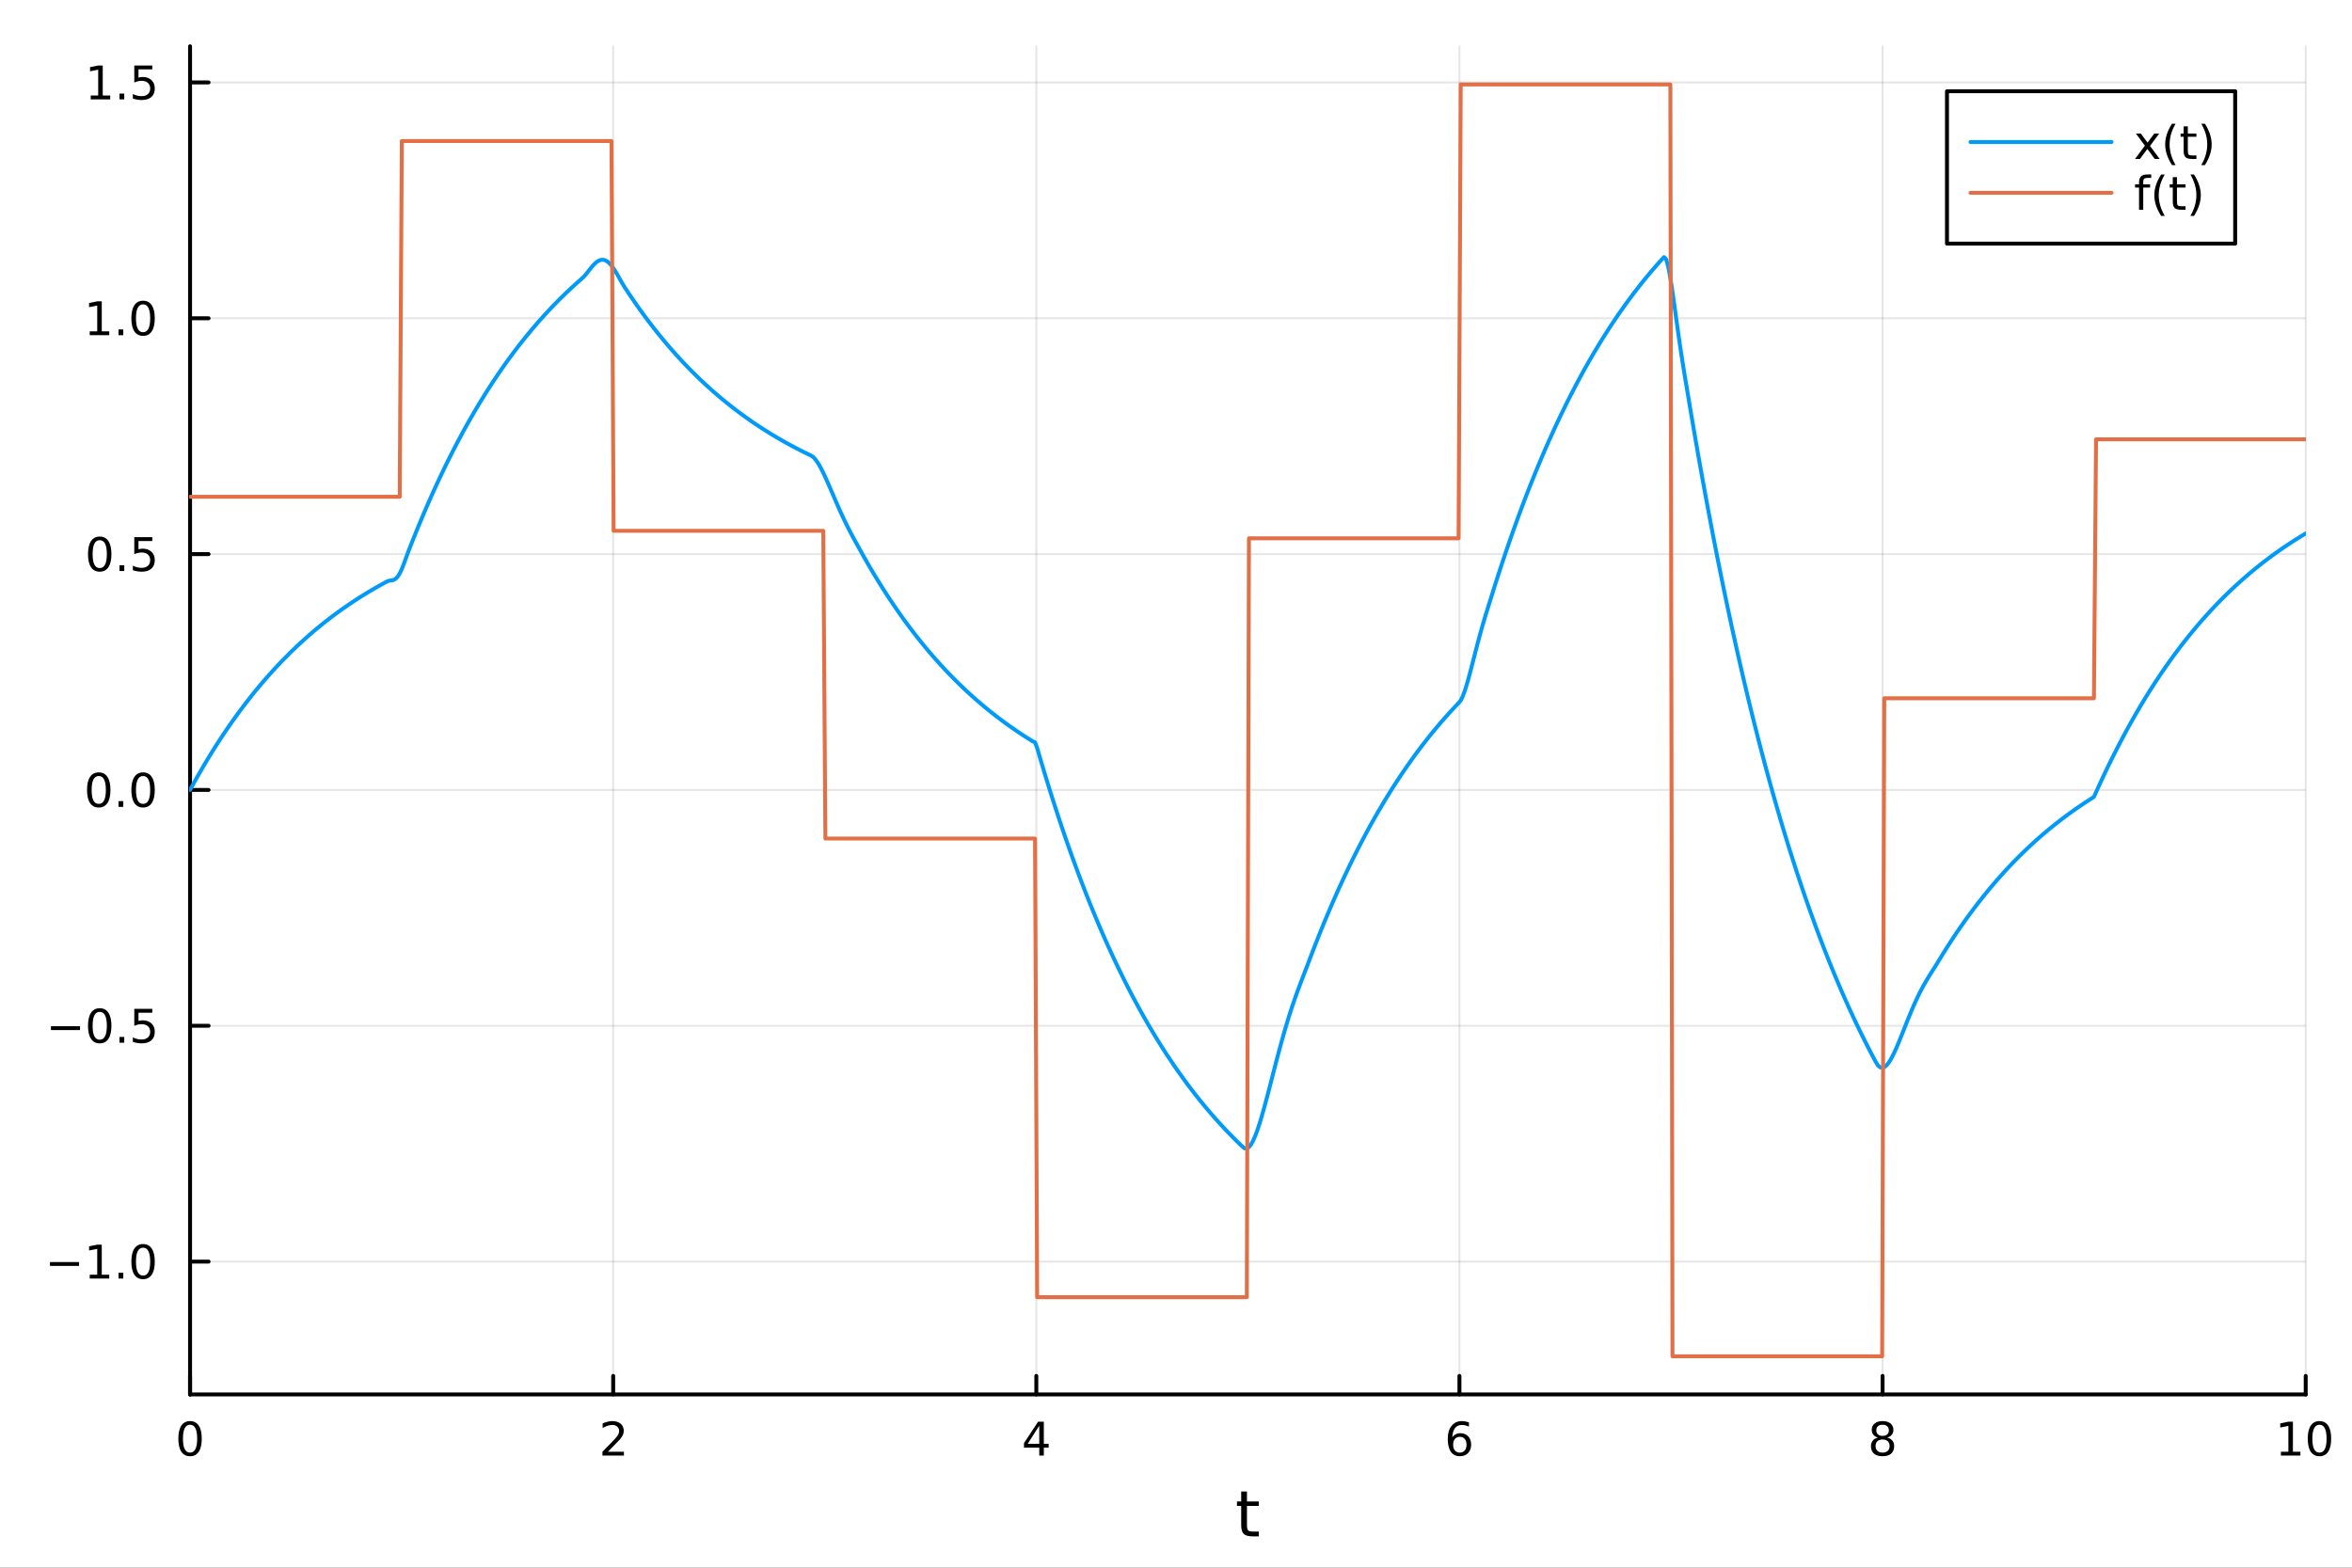 <?xml version="1.0" encoding="utf-8"?>
<svg xmlns="http://www.w3.org/2000/svg" xmlns:xlink="http://www.w3.org/1999/xlink" width="600" height="400" viewBox="0 0 2400 1600">
<rect x="0" y="0" width="2400" height="1600" fill="#333333" stroke="none"/>
<defs>
  <clipPath id="clip730">
    <rect x="0" y="0" width="2400" height="1600"/>
  </clipPath>
</defs>
<path clip-path="url(#clip730)" d="M0 1600 L2400 1600 L2400 0 L0 0  Z" fill="#ffffff" fill-rule="evenodd" fill-opacity="1"/>
<defs>
  <clipPath id="clip731">
    <rect x="480" y="0" width="1681" height="1600"/>
  </clipPath>
</defs>
<path clip-path="url(#clip730)" d="M193.936 1423.18 L2352.76 1423.18 L2352.76 47.244 L193.936 47.244  Z" fill="#ffffff" fill-rule="evenodd" fill-opacity="1"/>
<defs>
  <clipPath id="clip732">
    <rect x="193" y="47" width="2160" height="1377"/>
  </clipPath>
</defs>
<polyline clip-path="url(#clip732)" style="stroke:#000000; stroke-linecap:round; stroke-linejoin:round; stroke-width:2; stroke-opacity:0.1; fill:none" points="193.936,1423.18 193.936,47.244 "/>
<polyline clip-path="url(#clip732)" style="stroke:#000000; stroke-linecap:round; stroke-linejoin:round; stroke-width:2; stroke-opacity:0.1; fill:none" points="625.7,1423.18 625.7,47.244 "/>
<polyline clip-path="url(#clip732)" style="stroke:#000000; stroke-linecap:round; stroke-linejoin:round; stroke-width:2; stroke-opacity:0.1; fill:none" points="1057.46,1423.18 1057.46,47.244 "/>
<polyline clip-path="url(#clip732)" style="stroke:#000000; stroke-linecap:round; stroke-linejoin:round; stroke-width:2; stroke-opacity:0.1; fill:none" points="1489.23,1423.18 1489.23,47.244 "/>
<polyline clip-path="url(#clip732)" style="stroke:#000000; stroke-linecap:round; stroke-linejoin:round; stroke-width:2; stroke-opacity:0.1; fill:none" points="1920.99,1423.18 1920.99,47.244 "/>
<polyline clip-path="url(#clip732)" style="stroke:#000000; stroke-linecap:round; stroke-linejoin:round; stroke-width:2; stroke-opacity:0.1; fill:none" points="2352.76,1423.18 2352.76,47.244 "/>
<polyline clip-path="url(#clip730)" style="stroke:#000000; stroke-linecap:round; stroke-linejoin:round; stroke-width:4; stroke-opacity:1; fill:none" points="193.936,1423.18 2352.76,1423.18 "/>
<polyline clip-path="url(#clip730)" style="stroke:#000000; stroke-linecap:round; stroke-linejoin:round; stroke-width:4; stroke-opacity:1; fill:none" points="193.936,1423.18 193.936,1404.28 "/>
<polyline clip-path="url(#clip730)" style="stroke:#000000; stroke-linecap:round; stroke-linejoin:round; stroke-width:4; stroke-opacity:1; fill:none" points="625.7,1423.18 625.7,1404.28 "/>
<polyline clip-path="url(#clip730)" style="stroke:#000000; stroke-linecap:round; stroke-linejoin:round; stroke-width:4; stroke-opacity:1; fill:none" points="1057.46,1423.18 1057.46,1404.28 "/>
<polyline clip-path="url(#clip730)" style="stroke:#000000; stroke-linecap:round; stroke-linejoin:round; stroke-width:4; stroke-opacity:1; fill:none" points="1489.23,1423.18 1489.23,1404.28 "/>
<polyline clip-path="url(#clip730)" style="stroke:#000000; stroke-linecap:round; stroke-linejoin:round; stroke-width:4; stroke-opacity:1; fill:none" points="1920.99,1423.18 1920.99,1404.28 "/>
<polyline clip-path="url(#clip730)" style="stroke:#000000; stroke-linecap:round; stroke-linejoin:round; stroke-width:4; stroke-opacity:1; fill:none" points="2352.76,1423.18 2352.76,1404.28 "/>
<path clip-path="url(#clip730)" d="M193.936 1454.1 Q190.325 1454.1 188.496 1457.66 Q186.691 1461.2 186.691 1468.33 Q186.691 1475.44 188.496 1479.01 Q190.325 1482.55 193.936 1482.55 Q197.57 1482.55 199.376 1479.01 Q201.204 1475.44 201.204 1468.33 Q201.204 1461.2 199.376 1457.66 Q197.57 1454.1 193.936 1454.1 M193.936 1450.39 Q199.746 1450.39 202.802 1455 Q205.88 1459.58 205.88 1468.33 Q205.88 1477.06 202.802 1481.67 Q199.746 1486.25 193.936 1486.25 Q188.126 1486.25 185.047 1481.67 Q181.992 1477.06 181.992 1468.33 Q181.992 1459.58 185.047 1455 Q188.126 1450.39 193.936 1450.39 Z" fill="#000000" fill-rule="nonzero" fill-opacity="1" /><path clip-path="url(#clip730)" d="M620.353 1481.64 L636.672 1481.64 L636.672 1485.58 L614.728 1485.58 L614.728 1481.64 Q617.39 1478.89 621.973 1474.26 Q626.58 1469.61 627.76 1468.27 Q630.006 1465.74 630.885 1464.01 Q631.788 1462.25 631.788 1460.56 Q631.788 1457.8 629.843 1456.07 Q627.922 1454.33 624.82 1454.33 Q622.621 1454.33 620.168 1455.09 Q617.737 1455.86 614.959 1457.41 L614.959 1452.69 Q617.783 1451.55 620.237 1450.97 Q622.691 1450.39 624.728 1450.39 Q630.098 1450.39 633.293 1453.08 Q636.487 1455.77 636.487 1460.26 Q636.487 1462.39 635.677 1464.31 Q634.89 1466.2 632.783 1468.8 Q632.205 1469.47 629.103 1472.69 Q626.001 1475.88 620.353 1481.64 Z" fill="#000000" fill-rule="nonzero" fill-opacity="1" /><path clip-path="url(#clip730)" d="M1060.47 1455.09 L1048.67 1473.54 L1060.47 1473.54 L1060.47 1455.09 M1059.25 1451.02 L1065.13 1451.02 L1065.13 1473.54 L1070.06 1473.54 L1070.06 1477.43 L1065.13 1477.43 L1065.13 1485.58 L1060.47 1485.58 L1060.47 1477.43 L1044.87 1477.43 L1044.87 1472.92 L1059.25 1451.02 Z" fill="#000000" fill-rule="nonzero" fill-opacity="1" /><path clip-path="url(#clip730)" d="M1489.63 1466.44 Q1486.48 1466.44 1484.63 1468.59 Q1482.8 1470.74 1482.8 1474.49 Q1482.8 1478.22 1484.63 1480.39 Q1486.48 1482.55 1489.63 1482.55 Q1492.78 1482.55 1494.61 1480.39 Q1496.46 1478.22 1496.46 1474.49 Q1496.46 1470.74 1494.61 1468.59 Q1492.78 1466.44 1489.63 1466.44 M1498.92 1451.78 L1498.92 1456.04 Q1497.16 1455.21 1495.35 1454.77 Q1493.57 1454.33 1491.81 1454.33 Q1487.18 1454.33 1484.73 1457.45 Q1482.3 1460.58 1481.95 1466.9 Q1483.31 1464.89 1485.37 1463.82 Q1487.43 1462.73 1489.91 1462.73 Q1495.12 1462.73 1498.13 1465.9 Q1501.16 1469.05 1501.16 1474.49 Q1501.16 1479.82 1498.01 1483.03 Q1494.86 1486.25 1489.63 1486.25 Q1483.64 1486.25 1480.47 1481.67 Q1477.3 1477.06 1477.3 1468.33 Q1477.3 1460.14 1481.18 1455.28 Q1485.07 1450.39 1491.62 1450.39 Q1493.38 1450.39 1495.17 1450.74 Q1496.97 1451.09 1498.92 1451.78 Z" fill="#000000" fill-rule="nonzero" fill-opacity="1" /><path clip-path="url(#clip730)" d="M1920.99 1469.17 Q1917.66 1469.17 1915.74 1470.95 Q1913.84 1472.73 1913.84 1475.86 Q1913.84 1478.98 1915.74 1480.77 Q1917.66 1482.55 1920.99 1482.55 Q1924.33 1482.55 1926.25 1480.77 Q1928.17 1478.96 1928.17 1475.86 Q1928.17 1472.73 1926.25 1470.95 Q1924.35 1469.17 1920.99 1469.17 M1916.32 1467.18 Q1913.31 1466.44 1911.62 1464.38 Q1909.95 1462.32 1909.95 1459.35 Q1909.95 1455.21 1912.89 1452.8 Q1915.85 1450.39 1920.99 1450.39 Q1926.15 1450.39 1929.09 1452.8 Q1932.03 1455.21 1932.03 1459.35 Q1932.03 1462.32 1930.34 1464.38 Q1928.68 1466.44 1925.69 1467.18 Q1929.07 1467.96 1930.95 1470.26 Q1932.84 1472.55 1932.84 1475.86 Q1932.84 1480.88 1929.77 1483.57 Q1926.71 1486.25 1920.99 1486.25 Q1915.27 1486.25 1912.2 1483.57 Q1909.14 1480.88 1909.14 1475.86 Q1909.14 1472.55 1911.04 1470.26 Q1912.94 1467.96 1916.32 1467.18 M1914.6 1459.79 Q1914.6 1462.48 1916.27 1463.98 Q1917.96 1465.49 1920.99 1465.49 Q1924 1465.49 1925.69 1463.98 Q1927.4 1462.48 1927.4 1459.79 Q1927.4 1457.11 1925.69 1455.6 Q1924 1454.1 1920.99 1454.1 Q1917.96 1454.1 1916.27 1455.6 Q1914.6 1457.11 1914.6 1459.79 Z" fill="#000000" fill-rule="nonzero" fill-opacity="1" /><path clip-path="url(#clip730)" d="M2327.44 1481.64 L2335.08 1481.64 L2335.08 1455.28 L2326.77 1456.95 L2326.77 1452.69 L2335.04 1451.02 L2339.71 1451.02 L2339.71 1481.64 L2347.35 1481.64 L2347.35 1485.58 L2327.44 1485.58 L2327.44 1481.64 Z" fill="#000000" fill-rule="nonzero" fill-opacity="1" /><path clip-path="url(#clip730)" d="M2366.8 1454.1 Q2363.18 1454.1 2361.36 1457.66 Q2359.55 1461.2 2359.55 1468.33 Q2359.55 1475.44 2361.36 1479.01 Q2363.18 1482.55 2366.8 1482.55 Q2370.43 1482.55 2372.23 1479.01 Q2374.06 1475.44 2374.06 1468.33 Q2374.06 1461.2 2372.23 1457.66 Q2370.43 1454.1 2366.8 1454.1 M2366.8 1450.39 Q2372.61 1450.39 2375.66 1455 Q2378.74 1459.58 2378.74 1468.33 Q2378.74 1477.06 2375.66 1481.67 Q2372.61 1486.25 2366.8 1486.25 Q2360.99 1486.25 2357.91 1481.67 Q2354.85 1477.06 2354.85 1468.33 Q2354.85 1459.58 2357.91 1455 Q2360.99 1450.39 2366.8 1450.39 Z" fill="#000000" fill-rule="nonzero" fill-opacity="1" /><path clip-path="url(#clip730)" d="M1272.41 1522.27 L1272.41 1532.4 L1284.47 1532.4 L1284.47 1536.95 L1272.41 1536.95 L1272.41 1556.3 Q1272.41 1560.66 1273.58 1561.9 Q1274.79 1563.14 1278.45 1563.14 L1284.47 1563.14 L1284.47 1568.04 L1278.45 1568.04 Q1271.67 1568.04 1269.1 1565.53 Q1266.52 1562.98 1266.52 1556.3 L1266.52 1536.95 L1262.22 1536.95 L1262.22 1532.4 L1266.52 1532.4 L1266.52 1522.27 L1272.41 1522.27 Z" fill="#000000" fill-rule="nonzero" fill-opacity="1" /><polyline clip-path="url(#clip732)" style="stroke:#000000; stroke-linecap:round; stroke-linejoin:round; stroke-width:2; stroke-opacity:0.1; fill:none" points="193.936,1287.61 2352.76,1287.61 "/>
<polyline clip-path="url(#clip732)" style="stroke:#000000; stroke-linecap:round; stroke-linejoin:round; stroke-width:2; stroke-opacity:0.1; fill:none" points="193.936,1046.92 2352.76,1046.92 "/>
<polyline clip-path="url(#clip732)" style="stroke:#000000; stroke-linecap:round; stroke-linejoin:round; stroke-width:2; stroke-opacity:0.1; fill:none" points="193.936,806.22 2352.76,806.22 "/>
<polyline clip-path="url(#clip732)" style="stroke:#000000; stroke-linecap:round; stroke-linejoin:round; stroke-width:2; stroke-opacity:0.1; fill:none" points="193.936,565.523 2352.76,565.523 "/>
<polyline clip-path="url(#clip732)" style="stroke:#000000; stroke-linecap:round; stroke-linejoin:round; stroke-width:2; stroke-opacity:0.1; fill:none" points="193.936,324.827 2352.76,324.827 "/>
<polyline clip-path="url(#clip732)" style="stroke:#000000; stroke-linecap:round; stroke-linejoin:round; stroke-width:2; stroke-opacity:0.1; fill:none" points="193.936,84.13 2352.76,84.13 "/>
<polyline clip-path="url(#clip730)" style="stroke:#000000; stroke-linecap:round; stroke-linejoin:round; stroke-width:4; stroke-opacity:1; fill:none" points="193.936,1423.18 193.936,47.244 "/>
<polyline clip-path="url(#clip730)" style="stroke:#000000; stroke-linecap:round; stroke-linejoin:round; stroke-width:4; stroke-opacity:1; fill:none" points="193.936,1287.61 212.834,1287.61 "/>
<polyline clip-path="url(#clip730)" style="stroke:#000000; stroke-linecap:round; stroke-linejoin:round; stroke-width:4; stroke-opacity:1; fill:none" points="193.936,1046.92 212.834,1046.92 "/>
<polyline clip-path="url(#clip730)" style="stroke:#000000; stroke-linecap:round; stroke-linejoin:round; stroke-width:4; stroke-opacity:1; fill:none" points="193.936,806.22 212.834,806.22 "/>
<polyline clip-path="url(#clip730)" style="stroke:#000000; stroke-linecap:round; stroke-linejoin:round; stroke-width:4; stroke-opacity:1; fill:none" points="193.936,565.523 212.834,565.523 "/>
<polyline clip-path="url(#clip730)" style="stroke:#000000; stroke-linecap:round; stroke-linejoin:round; stroke-width:4; stroke-opacity:1; fill:none" points="193.936,324.827 212.834,324.827 "/>
<polyline clip-path="url(#clip730)" style="stroke:#000000; stroke-linecap:round; stroke-linejoin:round; stroke-width:4; stroke-opacity:1; fill:none" points="193.936,84.13 212.834,84.13 "/>
<path clip-path="url(#clip730)" d="M50.992 1288.06 L80.668 1288.06 L80.668 1292 L50.992 1292 L50.992 1288.06 Z" fill="#000000" fill-rule="nonzero" fill-opacity="1" /><path clip-path="url(#clip730)" d="M91.571 1300.96 L99.21 1300.96 L99.21 1274.59 L90.899 1276.26 L90.899 1272 L99.163 1270.33 L103.839 1270.33 L103.839 1300.96 L111.478 1300.96 L111.478 1304.89 L91.571 1304.89 L91.571 1300.96 Z" fill="#000000" fill-rule="nonzero" fill-opacity="1" /><path clip-path="url(#clip730)" d="M120.922 1299.01 L125.807 1299.01 L125.807 1304.89 L120.922 1304.89 L120.922 1299.01 Z" fill="#000000" fill-rule="nonzero" fill-opacity="1" /><path clip-path="url(#clip730)" d="M145.992 1273.41 Q142.381 1273.41 140.552 1276.98 Q138.746 1280.52 138.746 1287.65 Q138.746 1294.75 140.552 1298.32 Q142.381 1301.86 145.992 1301.86 Q149.626 1301.86 151.431 1298.32 Q153.26 1294.75 153.26 1287.65 Q153.26 1280.52 151.431 1276.98 Q149.626 1273.41 145.992 1273.41 M145.992 1269.71 Q151.802 1269.71 154.857 1274.31 Q157.936 1278.9 157.936 1287.65 Q157.936 1296.37 154.857 1300.98 Q151.802 1305.56 145.992 1305.56 Q140.181 1305.56 137.103 1300.98 Q134.047 1296.37 134.047 1287.65 Q134.047 1278.9 137.103 1274.31 Q140.181 1269.71 145.992 1269.71 Z" fill="#000000" fill-rule="nonzero" fill-opacity="1" /><path clip-path="url(#clip730)" d="M51.987 1047.37 L81.663 1047.37 L81.663 1051.3 L51.987 1051.3 L51.987 1047.37 Z" fill="#000000" fill-rule="nonzero" fill-opacity="1" /><path clip-path="url(#clip730)" d="M101.756 1032.72 Q98.145 1032.72 96.316 1036.28 Q94.51 1039.82 94.51 1046.95 Q94.51 1054.06 96.316 1057.62 Q98.145 1061.16 101.756 1061.16 Q105.39 1061.16 107.196 1057.62 Q109.024 1054.06 109.024 1046.95 Q109.024 1039.82 107.196 1036.28 Q105.39 1032.72 101.756 1032.72 M101.756 1029.01 Q107.566 1029.01 110.621 1033.62 Q113.7 1038.2 113.7 1046.95 Q113.7 1055.68 110.621 1060.28 Q107.566 1064.87 101.756 1064.87 Q95.946 1064.87 92.867 1060.28 Q89.811 1055.68 89.811 1046.95 Q89.811 1038.2 92.867 1033.62 Q95.946 1029.01 101.756 1029.01 Z" fill="#000000" fill-rule="nonzero" fill-opacity="1" /><path clip-path="url(#clip730)" d="M121.918 1058.32 L126.802 1058.32 L126.802 1064.2 L121.918 1064.2 L121.918 1058.32 Z" fill="#000000" fill-rule="nonzero" fill-opacity="1" /><path clip-path="url(#clip730)" d="M137.033 1029.64 L155.39 1029.64 L155.39 1033.57 L141.316 1033.57 L141.316 1042.04 Q142.334 1041.7 143.353 1041.53 Q144.371 1041.35 145.39 1041.35 Q151.177 1041.35 154.556 1044.52 Q157.936 1047.69 157.936 1053.11 Q157.936 1058.69 154.464 1061.79 Q150.992 1064.87 144.672 1064.87 Q142.496 1064.87 140.228 1064.5 Q137.982 1064.13 135.575 1063.39 L135.575 1058.69 Q137.658 1059.82 139.881 1060.38 Q142.103 1060.93 144.58 1060.93 Q148.584 1060.93 150.922 1058.83 Q153.26 1056.72 153.26 1053.11 Q153.26 1049.5 150.922 1047.39 Q148.584 1045.28 144.58 1045.28 Q142.705 1045.28 140.83 1045.7 Q138.978 1046.12 137.033 1047 L137.033 1029.64 Z" fill="#000000" fill-rule="nonzero" fill-opacity="1" /><path clip-path="url(#clip730)" d="M100.76 792.019 Q97.149 792.019 95.321 795.583 Q93.515 799.125 93.515 806.255 Q93.515 813.361 95.321 816.926 Q97.149 820.468 100.76 820.468 Q104.395 820.468 106.2 816.926 Q108.029 813.361 108.029 806.255 Q108.029 799.125 106.2 795.583 Q104.395 792.019 100.76 792.019 M100.76 788.315 Q106.571 788.315 109.626 792.921 Q112.705 797.505 112.705 806.255 Q112.705 814.982 109.626 819.588 Q106.571 824.171 100.76 824.171 Q94.95 824.171 91.871 819.588 Q88.816 814.982 88.816 806.255 Q88.816 797.505 91.871 792.921 Q94.95 788.315 100.76 788.315 Z" fill="#000000" fill-rule="nonzero" fill-opacity="1" /><path clip-path="url(#clip730)" d="M120.922 817.62 L125.807 817.62 L125.807 823.5 L120.922 823.5 L120.922 817.62 Z" fill="#000000" fill-rule="nonzero" fill-opacity="1" /><path clip-path="url(#clip730)" d="M145.992 792.019 Q142.381 792.019 140.552 795.583 Q138.746 799.125 138.746 806.255 Q138.746 813.361 140.552 816.926 Q142.381 820.468 145.992 820.468 Q149.626 820.468 151.431 816.926 Q153.26 813.361 153.26 806.255 Q153.26 799.125 151.431 795.583 Q149.626 792.019 145.992 792.019 M145.992 788.315 Q151.802 788.315 154.857 792.921 Q157.936 797.505 157.936 806.255 Q157.936 814.982 154.857 819.588 Q151.802 824.171 145.992 824.171 Q140.181 824.171 137.103 819.588 Q134.047 814.982 134.047 806.255 Q134.047 797.505 137.103 792.921 Q140.181 788.315 145.992 788.315 Z" fill="#000000" fill-rule="nonzero" fill-opacity="1" /><path clip-path="url(#clip730)" d="M101.756 551.322 Q98.145 551.322 96.316 554.887 Q94.51 558.428 94.51 565.558 Q94.51 572.665 96.316 576.229 Q98.145 579.771 101.756 579.771 Q105.39 579.771 107.196 576.229 Q109.024 572.665 109.024 565.558 Q109.024 558.428 107.196 554.887 Q105.39 551.322 101.756 551.322 M101.756 547.618 Q107.566 547.618 110.621 552.225 Q113.7 556.808 113.7 565.558 Q113.7 574.285 110.621 578.891 Q107.566 583.475 101.756 583.475 Q95.946 583.475 92.867 578.891 Q89.811 574.285 89.811 565.558 Q89.811 556.808 92.867 552.225 Q95.946 547.618 101.756 547.618 Z" fill="#000000" fill-rule="nonzero" fill-opacity="1" /><path clip-path="url(#clip730)" d="M121.918 576.924 L126.802 576.924 L126.802 582.803 L121.918 582.803 L121.918 576.924 Z" fill="#000000" fill-rule="nonzero" fill-opacity="1" /><path clip-path="url(#clip730)" d="M137.033 548.243 L155.39 548.243 L155.39 552.179 L141.316 552.179 L141.316 560.651 Q142.334 560.303 143.353 560.141 Q144.371 559.956 145.39 559.956 Q151.177 559.956 154.556 563.128 Q157.936 566.299 157.936 571.715 Q157.936 577.294 154.464 580.396 Q150.992 583.475 144.672 583.475 Q142.496 583.475 140.228 583.104 Q137.982 582.734 135.575 581.993 L135.575 577.294 Q137.658 578.428 139.881 578.984 Q142.103 579.539 144.58 579.539 Q148.584 579.539 150.922 577.433 Q153.26 575.327 153.26 571.715 Q153.26 568.104 150.922 565.998 Q148.584 563.891 144.58 563.891 Q142.705 563.891 140.83 564.308 Q138.978 564.725 137.033 565.604 L137.033 548.243 Z" fill="#000000" fill-rule="nonzero" fill-opacity="1" /><path clip-path="url(#clip730)" d="M91.571 338.172 L99.21 338.172 L99.21 311.806 L90.899 313.473 L90.899 309.213 L99.163 307.547 L103.839 307.547 L103.839 338.172 L111.478 338.172 L111.478 342.107 L91.571 342.107 L91.571 338.172 Z" fill="#000000" fill-rule="nonzero" fill-opacity="1" /><path clip-path="url(#clip730)" d="M120.922 336.227 L125.807 336.227 L125.807 342.107 L120.922 342.107 L120.922 336.227 Z" fill="#000000" fill-rule="nonzero" fill-opacity="1" /><path clip-path="url(#clip730)" d="M145.992 310.625 Q142.381 310.625 140.552 314.19 Q138.746 317.732 138.746 324.861 Q138.746 331.968 140.552 335.533 Q142.381 339.074 145.992 339.074 Q149.626 339.074 151.431 335.533 Q153.26 331.968 153.26 324.861 Q153.26 317.732 151.431 314.19 Q149.626 310.625 145.992 310.625 M145.992 306.922 Q151.802 306.922 154.857 311.528 Q157.936 316.111 157.936 324.861 Q157.936 333.588 154.857 338.195 Q151.802 342.778 145.992 342.778 Q140.181 342.778 137.103 338.195 Q134.047 333.588 134.047 324.861 Q134.047 316.111 137.103 311.528 Q140.181 306.922 145.992 306.922 Z" fill="#000000" fill-rule="nonzero" fill-opacity="1" /><path clip-path="url(#clip730)" d="M92.566 97.475 L100.205 97.475 L100.205 71.109 L91.895 72.776 L91.895 68.517 L100.159 66.85 L104.834 66.85 L104.834 97.475 L112.473 97.475 L112.473 101.41 L92.566 101.41 L92.566 97.475 Z" fill="#000000" fill-rule="nonzero" fill-opacity="1" /><path clip-path="url(#clip730)" d="M121.918 95.531 L126.802 95.531 L126.802 101.41 L121.918 101.41 L121.918 95.531 Z" fill="#000000" fill-rule="nonzero" fill-opacity="1" /><path clip-path="url(#clip730)" d="M137.033 66.85 L155.39 66.85 L155.39 70.785 L141.316 70.785 L141.316 79.257 Q142.334 78.91 143.353 78.748 Q144.371 78.563 145.39 78.563 Q151.177 78.563 154.556 81.734 Q157.936 84.906 157.936 90.322 Q157.936 95.901 154.464 99.003 Q150.992 102.081 144.672 102.081 Q142.496 102.081 140.228 101.711 Q137.982 101.341 135.575 100.6 L135.575 95.901 Q137.658 97.035 139.881 97.591 Q142.103 98.146 144.58 98.146 Q148.584 98.146 150.922 96.04 Q153.26 93.933 153.26 90.322 Q153.26 86.711 150.922 84.605 Q148.584 82.498 144.58 82.498 Q142.705 82.498 140.83 82.915 Q138.978 83.332 137.033 84.211 L137.033 66.85 Z" fill="#000000" fill-rule="nonzero" fill-opacity="1" /><polyline clip-path="url(#clip732)" style="stroke:#009af9; stroke-linecap:round; stroke-linejoin:round; stroke-width:4; stroke-opacity:1; fill:none" points="193.936,806.22 196.097,802.253 198.258,798.338 200.419,794.476 202.58,790.664 204.741,786.903 206.902,783.192 209.063,779.53 211.224,775.917 213.385,772.351 215.546,768.833 217.707,765.362 219.868,761.936 222.029,758.556 224.19,755.221 226.351,751.93 228.512,748.682 230.673,745.478 232.834,742.316 234.995,739.196 237.156,736.118 239.317,733.08 241.478,730.082 243.639,727.125 245.8,724.206 247.961,721.326 250.122,718.485 252.282,715.681 254.443,712.914 256.604,710.184 258.765,707.49 260.926,704.831 263.087,702.209 265.248,699.62 267.409,697.066 269.57,694.546 271.731,692.06 273.892,689.606 276.053,687.185 278.214,684.796 280.375,682.439 282.536,680.112 284.697,677.817 286.858,675.552 289.019,673.318 291.18,671.112 293.341,668.937 295.502,666.789 297.663,664.671 299.824,662.58 301.985,660.518 304.146,658.482 306.307,656.474 308.468,654.492 310.629,652.536 312.79,650.607 314.951,648.702 317.112,646.824 319.273,644.97 321.434,643.14 323.595,641.335 325.756,639.554 327.917,637.797 330.078,636.062 332.239,634.351 334.4,632.662 336.561,630.996 338.722,629.352 340.883,627.73 343.044,626.129 345.205,624.55 347.366,622.991 349.527,621.453 351.688,619.936 353.849,618.438 356.01,616.961 358.171,615.503 360.332,614.064 362.493,612.644 364.653,611.244 366.814,609.862 368.975,608.498 371.136,607.152 373.297,605.824 375.458,604.514 377.619,603.221 379.78,601.945 381.941,600.686 384.102,599.444 386.263,598.218 388.424,597.009 390.585,595.815 392.746,594.637 394.907,593.475 397.068,592.658 399.229,592.394 401.39,591.97 403.551,590.84 405.712,588.656 407.873,585.262 410.034,580.7 412.195,575.204 414.356,569.206 416.517,563.331 418.678,557.771 420.839,552.284 423,546.87 425.161,541.528 427.322,536.257 429.483,531.056 431.644,525.923 433.805,520.859 435.966,515.861 438.127,510.93 440.288,506.065 442.449,501.264 444.61,496.526 446.771,491.851 448.932,487.239 451.093,482.687 453.254,478.196 455.415,473.765 457.576,469.392 459.737,465.077 461.898,460.82 464.059,456.618 466.22,452.473 468.381,448.383 470.542,444.347 472.703,440.364 474.864,436.434 477.024,432.556 479.185,428.73 481.346,424.954 483.507,421.229 485.668,417.552 487.829,413.925 489.99,410.345 492.151,406.813 494.312,403.328 496.473,399.889 498.634,396.496 500.795,393.147 502.956,389.843 505.117,386.583 507.278,383.366 509.439,380.192 511.6,377.06 513.761,373.969 515.922,370.919 518.083,367.91 520.244,364.94 522.405,362.011 524.566,359.119 526.727,356.267 528.888,353.452 531.049,350.674 533.21,347.933 535.371,345.229 537.532,342.56 539.693,339.927 541.854,337.328 544.015,334.765 546.176,332.235 548.337,329.738 550.498,327.275 552.659,324.844 554.82,322.446 556.981,320.079 559.142,317.744 561.303,315.44 563.464,313.166 565.625,310.922 567.786,308.709 569.947,306.524 572.108,304.369 574.269,302.242 576.43,300.143 578.591,298.072 580.752,296.028 582.913,294.012 585.074,292.022 587.235,290.059 589.396,288.122 591.556,286.21 593.717,284.324 595.878,282.262 598.039,279.757 600.2,277.023 602.361,274.258 604.522,271.637 606.683,269.312 608.844,267.406 611.005,266.021 613.166,265.231 615.327,265.086 617.488,265.613 619.649,266.812 621.81,268.657 623.971,271.101 626.132,274.068 628.293,277.459 630.454,281.151 632.615,284.993 634.776,288.813 636.937,292.412 639.098,295.727 641.259,298.989 643.42,302.208 645.581,305.384 647.742,308.518 649.903,311.61 652.064,314.662 654.225,317.673 656.386,320.644 658.547,323.576 660.708,326.469 662.869,329.324 665.03,332.14 667.191,334.92 669.352,337.663 671.513,340.37 673.674,343.04 675.835,345.676 677.996,348.276 680.157,350.842 682.318,353.374 684.479,355.872 686.64,358.337 688.801,360.769 690.962,363.17 693.123,365.538 695.284,367.874 697.445,370.18 699.606,372.455 701.767,374.7 703.927,376.915 706.088,379.101 708.249,381.257 710.41,383.385 712.571,385.485 714.732,387.557 716.893,389.601 719.054,391.618 721.215,393.608 723.376,395.572 725.537,397.51 727.698,399.422 729.859,401.309 732.02,403.171 734.181,405.008 736.342,406.821 738.503,408.61 740.664,410.375 742.825,412.117 744.986,413.836 747.147,415.532 749.308,417.205 751.469,418.857 753.63,420.486 755.791,422.094 757.952,423.681 760.113,425.247 762.274,426.792 764.435,428.316 766.596,429.82 768.757,431.305 770.918,432.77 773.079,434.215 775.24,435.641 777.401,437.048 779.562,438.436 781.723,439.807 783.884,441.158 786.045,442.492 788.206,443.809 790.367,445.107 792.528,446.389 794.689,447.654 796.85,448.901 799.011,450.133 801.172,451.348 803.333,452.546 805.494,453.729 807.655,454.896 809.816,456.048 811.977,457.185 814.138,458.306 816.298,459.413 818.459,460.505 820.62,461.582 822.781,462.645 824.942,463.694 827.103,464.729 829.264,466.034 831.425,468.149 833.586,470.971 835.747,474.386 837.908,478.286 840.069,482.574 842.23,487.159 844.391,491.96 846.552,496.902 848.713,501.923 850.874,506.963 853.035,511.976 855.196,516.921 857.357,521.766 859.518,526.488 861.679,531.072 863.84,535.511 866.001,539.807 868.162,543.969 870.323,548.017 872.484,551.976 874.645,555.882 876.806,559.778 878.967,563.693 881.128,567.566 883.289,571.388 885.45,575.159 887.611,578.88 889.772,582.551 891.933,586.174 894.094,589.749 896.255,593.277 898.416,596.758 900.577,600.192 902.738,603.581 904.899,606.925 907.06,610.225 909.221,613.481 911.382,616.694 913.543,619.865 915.704,622.994 917.865,626.081 920.026,629.127 922.187,632.133 924.348,635.099 926.509,638.026 928.669,640.914 930.83,643.764 932.991,646.576 935.152,649.35 937.313,652.088 939.474,654.789 941.635,657.454 943.796,660.084 945.957,662.68 948.118,665.24 950.279,667.767 952.44,670.26 954.601,672.72 956.762,675.147 958.923,677.542 961.084,679.906 963.245,682.238 965.406,684.539 967.567,686.809 969.728,689.049 971.889,691.26 974.05,693.441 976.211,695.594 978.372,697.717 980.533,699.813 982.694,701.881 984.855,703.922 987.016,705.935 989.177,707.922 991.338,709.883 993.499,711.817 995.66,713.726 997.821,715.61 999.982,717.469 1002.14,719.303 1004.3,721.113 1006.46,722.899 1008.63,724.661 1010.79,726.4 1012.95,728.116 1015.11,729.809 1017.27,731.48 1019.43,733.128 1021.59,734.755 1023.75,736.36 1025.91,737.943 1028.07,739.506 1030.24,741.048 1032.4,742.57 1034.56,744.071 1036.72,745.553 1038.88,747.015 1041.04,748.457 1043.2,749.881 1045.36,751.285 1047.52,752.671 1049.68,754.038 1051.85,755.388 1054.01,756.719 1056.17,757.65 1058.33,763.469 1060.49,770.899 1062.65,778.231 1064.81,785.466 1066.97,792.605 1069.13,799.649 1071.29,806.6 1073.46,813.459 1075.62,820.226 1077.78,826.904 1079.94,833.494 1082.1,839.996 1084.26,846.412 1086.42,852.743 1088.58,858.99 1090.74,865.154 1092.9,871.236 1095.07,877.238 1097.23,883.16 1099.39,889.004 1101.55,894.77 1103.71,900.46 1105.87,906.074 1108.03,911.614 1110.19,917.081 1112.35,922.475 1114.51,927.797 1116.67,933.049 1118.84,938.231 1121,943.345 1123.16,948.39 1125.32,953.369 1127.48,958.282 1129.64,963.13 1131.8,967.913 1133.96,972.633 1136.12,977.291 1138.28,981.886 1140.45,986.421 1142.61,990.896 1144.77,995.311 1146.93,999.668 1149.09,1003.97 1151.25,1008.21 1153.41,1012.39 1155.57,1016.53 1157.73,1020.6 1159.89,1024.62 1162.06,1028.59 1164.22,1032.51 1166.38,1036.37 1168.54,1040.18 1170.7,1043.94 1172.86,1047.66 1175.02,1051.32 1177.18,1054.93 1179.34,1058.5 1181.5,1062.02 1183.67,1065.49 1185.83,1068.92 1187.99,1072.3 1190.15,1075.63 1192.31,1078.93 1194.47,1082.17 1196.63,1085.38 1198.79,1088.54 1200.95,1091.66 1203.11,1094.74 1205.28,1097.78 1207.44,1100.78 1209.6,1103.74 1211.76,1106.66 1213.92,1109.54 1216.08,1112.38 1218.24,1115.18 1220.4,1117.95 1222.56,1120.68 1224.72,1123.38 1226.88,1126.04 1229.05,1128.66 1231.21,1131.25 1233.37,1133.8 1235.53,1136.32 1237.69,1138.81 1239.85,1141.26 1242.01,1143.69 1244.17,1146.08 1246.33,1148.43 1248.49,1150.76 1250.66,1153.06 1252.82,1155.32 1254.98,1157.56 1257.14,1159.76 1259.3,1161.94 1261.46,1164.09 1263.62,1166.21 1265.78,1168.3 1267.94,1170.36 1270.1,1172.05 1272.27,1172.17 1274.43,1170.75 1276.59,1168 1278.75,1164.07 1280.91,1159.12 1283.07,1153.31 1285.23,1146.78 1287.39,1139.67 1289.55,1132.08 1291.71,1124.15 1293.88,1115.97 1296.04,1107.63 1298.2,1099.23 1300.36,1090.84 1302.52,1082.52 1304.68,1074.33 1306.84,1066.32 1309,1058.53 1311.16,1050.99 1313.32,1043.71 1315.49,1036.7 1317.65,1029.97 1319.81,1023.51 1321.97,1017.3 1324.13,1011.3 1326.29,1005.49 1328.45,999.809 1330.61,994.21 1332.77,988.625 1334.93,982.979 1337.09,977.245 1339.26,971.573 1341.42,965.976 1343.58,960.453 1345.74,955.003 1347.9,949.626 1350.06,944.319 1352.22,939.084 1354.38,933.917 1356.54,928.819 1358.7,923.789 1360.87,918.825 1363.03,913.928 1365.19,909.095 1367.35,904.326 1369.51,899.62 1371.67,894.977 1373.83,890.395 1375.99,885.873 1378.15,881.412 1380.31,877.01 1382.48,872.666 1384.64,868.38 1386.8,864.15 1388.96,859.977 1391.12,855.859 1393.28,851.796 1395.44,847.786 1397.6,843.83 1399.76,839.927 1401.92,836.075 1404.09,832.274 1406.25,828.524 1408.41,824.823 1410.57,821.172 1412.73,817.569 1414.89,814.014 1417.05,810.506 1419.21,807.045 1421.37,803.629 1423.53,800.259 1425.7,796.934 1427.86,793.652 1430.02,790.414 1432.18,787.219 1434.34,784.067 1436.5,780.956 1438.66,777.886 1440.82,774.857 1442.98,771.868 1445.14,768.919 1447.3,766.009 1449.47,763.137 1451.63,760.303 1453.79,757.507 1455.95,754.748 1458.11,752.026 1460.27,749.339 1462.43,746.688 1464.59,744.073 1466.75,741.492 1468.91,738.945 1471.08,736.432 1473.24,733.953 1475.4,731.506 1477.56,729.091 1479.72,726.709 1481.88,724.358 1484.04,722.039 1486.2,719.75 1488.36,717.492 1490.52,714.865 1492.69,710.483 1494.85,704.608 1497.01,697.629 1499.17,689.889 1501.33,681.684 1503.49,673.262 1505.65,664.825 1507.81,656.526 1509.97,648.473 1512.13,640.724 1514.3,633.293 1516.46,626.144 1518.62,619.194 1520.78,612.315 1522.94,605.372 1525.1,598.488 1527.26,591.696 1529.42,584.994 1531.58,578.381 1533.74,571.855 1535.91,565.416 1538.07,559.063 1540.23,552.793 1542.39,546.607 1544.55,540.502 1546.71,534.479 1548.87,528.535 1551.03,522.67 1553.19,516.883 1555.35,511.173 1557.51,505.538 1559.68,499.978 1561.84,494.492 1564,489.079 1566.16,483.737 1568.32,478.466 1570.48,473.265 1572.64,468.134 1574.8,463.07 1576.96,458.073 1579.12,453.143 1581.29,448.278 1583.45,443.477 1585.61,438.741 1587.77,434.067 1589.93,429.455 1592.09,424.904 1594.25,420.413 1596.41,415.982 1598.57,411.61 1600.73,407.295 1602.9,403.038 1605.06,398.837 1607.22,394.692 1609.38,390.602 1611.54,386.566 1613.7,382.583 1615.86,378.654 1618.02,374.776 1620.18,370.95 1622.34,367.174 1624.51,363.449 1626.67,359.773 1628.83,356.146 1630.99,352.567 1633.15,349.035 1635.31,345.55 1637.47,342.112 1639.63,338.718 1641.79,335.37 1643.95,332.067 1646.12,328.807 1648.28,325.59 1650.44,322.416 1652.6,319.284 1654.76,316.194 1656.92,313.145 1659.08,310.136 1661.24,307.167 1663.4,304.237 1665.56,301.346 1667.72,298.493 1669.89,295.678 1672.05,292.901 1674.21,290.16 1676.37,287.456 1678.53,284.788 1680.69,282.155 1682.85,279.556 1685.01,276.993 1687.17,274.463 1689.33,271.967 1691.5,269.504 1693.66,267.073 1695.82,264.675 1697.98,262.398 1700.14,264.574 1702.3,272.27 1704.46,283.831 1706.62,297.854 1708.78,313.182 1710.94,328.905 1713.11,344.366 1715.27,359.153 1717.43,373.104 1719.59,386.305 1721.75,399.091 1723.91,411.996 1726.07,424.886 1728.23,437.605 1730.39,450.156 1732.55,462.54 1734.72,474.76 1736.88,486.818 1739.04,498.716 1741.2,510.456 1743.36,522.041 1745.52,533.473 1747.68,544.752 1749.84,555.883 1752,566.865 1754.16,577.702 1756.33,588.395 1758.49,598.947 1760.65,609.358 1762.81,619.632 1764.97,629.769 1767.13,639.771 1769.29,649.641 1771.45,659.38 1773.61,668.99 1775.77,678.473 1777.93,687.83 1780.1,697.062 1782.26,706.173 1784.42,715.162 1786.58,724.033 1788.74,732.786 1790.9,741.422 1793.06,749.945 1795.22,758.354 1797.38,766.652 1799.54,774.84 1801.71,782.92 1803.87,790.892 1806.03,798.759 1808.19,806.521 1810.35,814.18 1812.51,821.738 1814.67,829.196 1816.83,836.555 1818.99,843.816 1821.15,850.981 1823.32,858.051 1825.48,865.027 1827.64,871.911 1829.8,878.703 1831.96,885.405 1834.12,892.019 1836.28,898.545 1838.44,904.984 1840.6,911.338 1842.76,917.607 1844.93,923.794 1847.09,929.899 1849.25,935.922 1851.41,941.866 1853.57,947.731 1855.73,953.518 1857.89,959.229 1860.05,964.864 1862.21,970.424 1864.37,975.911 1866.54,981.325 1868.7,986.666 1870.86,991.938 1873.02,997.139 1875.18,1002.27 1877.34,1007.34 1879.5,1012.33 1881.66,1017.26 1883.82,1022.13 1885.98,1026.93 1888.15,1031.67 1890.31,1036.34 1892.47,1040.95 1894.63,1045.5 1896.79,1049.99 1898.95,1054.43 1901.11,1058.8 1903.27,1063.11 1905.43,1067.37 1907.59,1071.57 1909.75,1075.72 1911.92,1079.81 1914.08,1083.84 1916.24,1087.33 1918.4,1089.28 1920.56,1089.84 1922.72,1089.17 1924.88,1087.45 1927.04,1084.84 1929.2,1081.46 1931.36,1077.46 1933.53,1072.97 1935.69,1068.09 1937.85,1062.94 1940.01,1057.6 1942.17,1052.17 1944.33,1046.71 1946.49,1041.29 1948.65,1035.98 1950.81,1030.81 1952.97,1025.81 1955.14,1021.03 1957.3,1016.46 1959.46,1012.13 1961.62,1008.01 1963.78,1004.11 1965.94,1000.39 1968.1,996.831 1970.26,993.379 1972.42,989.984 1974.58,986.583 1976.75,983.104 1978.91,979.527 1981.07,975.99 1983.23,972.499 1985.39,969.054 1987.55,965.655 1989.71,962.301 1991.87,958.991 1994.03,955.726 1996.19,952.503 1998.36,949.324 2000.52,946.186 2002.68,943.09 2004.84,940.036 2007,937.021 2009.16,934.047 2011.32,931.112 2013.48,928.216 2015.64,925.358 2017.8,922.539 2019.96,919.756 2022.13,917.011 2024.29,914.301 2026.45,911.628 2028.61,908.99 2030.77,906.387 2032.93,903.818 2035.09,901.283 2037.25,898.782 2039.41,896.315 2041.57,893.879 2043.74,891.477 2045.9,889.106 2048.06,886.766 2050.22,884.458 2052.38,882.18 2054.54,879.932 2056.7,877.715 2058.86,875.527 2061.02,873.367 2063.18,871.237 2065.35,869.135 2067.51,867.061 2069.67,865.014 2071.83,862.994 2073.99,861.002 2076.15,859.035 2078.31,857.095 2080.47,855.181 2082.63,853.292 2084.79,851.428 2086.96,849.589 2089.12,847.774 2091.28,845.983 2093.44,844.216 2095.6,842.473 2097.76,840.752 2099.92,839.055 2102.08,837.38 2104.24,835.727 2106.4,834.095 2108.57,832.486 2110.73,830.898 2112.89,829.33 2115.05,827.784 2117.21,826.258 2119.37,824.752 2121.53,823.266 2123.69,821.8 2125.85,820.353 2128.01,818.925 2130.17,817.517 2132.34,816.127 2134.5,814.755 2136.66,813.299 2138.82,808.505 2140.98,803.731 2143.14,799.02 2145.3,794.371 2147.46,789.784 2149.62,785.258 2151.78,780.792 2153.95,776.385 2156.11,772.037 2158.27,767.746 2160.43,763.512 2162.59,759.334 2164.75,755.211 2166.91,751.144 2169.07,747.13 2171.23,743.169 2173.39,739.261 2175.56,735.405 2177.72,731.6 2179.88,727.845 2182.04,724.14 2184.2,720.484 2186.36,716.877 2188.52,713.317 2190.68,709.805 2192.84,706.339 2195,702.919 2197.17,699.545 2199.33,696.215 2201.49,692.929 2203.65,689.687 2205.81,686.488 2207.97,683.332 2210.13,680.217 2212.29,677.143 2214.45,674.11 2216.61,671.118 2218.78,668.165 2220.94,665.251 2223.1,662.376 2225.26,659.539 2227.42,656.74 2229.58,653.978 2231.74,651.252 2233.9,648.563 2236.06,645.909 2238.22,643.29 2240.38,640.706 2242.55,638.156 2244.71,635.641 2246.87,633.158 2249.03,630.708 2251.19,628.291 2253.35,625.906 2255.51,623.553 2257.67,621.23 2259.83,618.939 2261.99,616.678 2264.16,614.447 2266.32,612.245 2268.48,610.073 2270.64,607.929 2272.8,605.814 2274.96,603.727 2277.12,601.668 2279.28,599.636 2281.44,597.631 2283.6,595.652 2285.77,593.7 2287.93,591.773 2290.09,589.872 2292.25,587.997 2294.41,586.146 2296.57,584.32 2298.73,582.517 2300.89,580.739 2303.05,578.985 2305.21,577.253 2307.38,575.545 2309.54,573.859 2311.7,572.195 2313.86,570.554 2316.02,568.934 2318.18,567.336 2320.34,565.759 2322.5,564.203 2324.66,562.668 2326.82,561.153 2328.99,559.658 2331.15,558.183 2333.31,556.727 2335.47,555.291 2337.63,553.874 2339.79,552.475 2341.95,551.096 2344.11,549.734 2346.27,548.39 2348.43,547.065 2350.59,545.757 2352.76,544.466 "/>
<polyline clip-path="url(#clip732)" style="stroke:#e26f46; stroke-linecap:round; stroke-linejoin:round; stroke-width:4; stroke-opacity:1; fill:none" points="193.936,506.991 196.097,506.991 198.258,506.991 200.419,506.991 202.58,506.991 204.741,506.991 206.902,506.991 209.063,506.991 211.224,506.991 213.385,506.991 215.546,506.991 217.707,506.991 219.868,506.991 222.029,506.991 224.19,506.991 226.351,506.991 228.512,506.991 230.673,506.991 232.834,506.991 234.995,506.991 237.156,506.991 239.317,506.991 241.478,506.991 243.639,506.991 245.8,506.991 247.961,506.991 250.122,506.991 252.282,506.991 254.443,506.991 256.604,506.991 258.765,506.991 260.926,506.991 263.087,506.991 265.248,506.991 267.409,506.991 269.57,506.991 271.731,506.991 273.892,506.991 276.053,506.991 278.214,506.991 280.375,506.991 282.536,506.991 284.697,506.991 286.858,506.991 289.019,506.991 291.18,506.991 293.341,506.991 295.502,506.991 297.663,506.991 299.824,506.991 301.985,506.991 304.146,506.991 306.307,506.991 308.468,506.991 310.629,506.991 312.79,506.991 314.951,506.991 317.112,506.991 319.273,506.991 321.434,506.991 323.595,506.991 325.756,506.991 327.917,506.991 330.078,506.991 332.239,506.991 334.4,506.991 336.561,506.991 338.722,506.991 340.883,506.991 343.044,506.991 345.205,506.991 347.366,506.991 349.527,506.991 351.688,506.991 353.849,506.991 356.01,506.991 358.171,506.991 360.332,506.991 362.493,506.991 364.653,506.991 366.814,506.991 368.975,506.991 371.136,506.991 373.297,506.991 375.458,506.991 377.619,506.991 379.78,506.991 381.941,506.991 384.102,506.991 386.263,506.991 388.424,506.991 390.585,506.991 392.746,506.991 394.907,506.991 397.068,506.991 399.229,506.991 401.39,506.991 403.551,506.991 405.712,506.991 407.873,506.991 410.034,143.941 412.195,143.941 414.356,143.941 416.517,143.941 418.678,143.941 420.839,143.941 423,143.941 425.161,143.941 427.322,143.941 429.483,143.941 431.644,143.941 433.805,143.941 435.966,143.941 438.127,143.941 440.288,143.941 442.449,143.941 444.61,143.941 446.771,143.941 448.932,143.941 451.093,143.941 453.254,143.941 455.415,143.941 457.576,143.941 459.737,143.941 461.898,143.941 464.059,143.941 466.22,143.941 468.381,143.941 470.542,143.941 472.703,143.941 474.864,143.941 477.024,143.941 479.185,143.941 481.346,143.941 483.507,143.941 485.668,143.941 487.829,143.941 489.99,143.941 492.151,143.941 494.312,143.941 496.473,143.941 498.634,143.941 500.795,143.941 502.956,143.941 505.117,143.941 507.278,143.941 509.439,143.941 511.6,143.941 513.761,143.941 515.922,143.941 518.083,143.941 520.244,143.941 522.405,143.941 524.566,143.941 526.727,143.941 528.888,143.941 531.049,143.941 533.21,143.941 535.371,143.941 537.532,143.941 539.693,143.941 541.854,143.941 544.015,143.941 546.176,143.941 548.337,143.941 550.498,143.941 552.659,143.941 554.82,143.941 556.981,143.941 559.142,143.941 561.303,143.941 563.464,143.941 565.625,143.941 567.786,143.941 569.947,143.941 572.108,143.941 574.269,143.941 576.43,143.941 578.591,143.941 580.752,143.941 582.913,143.941 585.074,143.941 587.235,143.941 589.396,143.941 591.556,143.941 593.717,143.941 595.878,143.941 598.039,143.941 600.2,143.941 602.361,143.941 604.522,143.941 606.683,143.941 608.844,143.941 611.005,143.941 613.166,143.941 615.327,143.941 617.488,143.941 619.649,143.941 621.81,143.941 623.971,143.941 626.132,541.773 628.293,541.773 630.454,541.773 632.615,541.773 634.776,541.773 636.937,541.773 639.098,541.773 641.259,541.773 643.42,541.773 645.581,541.773 647.742,541.773 649.903,541.773 652.064,541.773 654.225,541.773 656.386,541.773 658.547,541.773 660.708,541.773 662.869,541.773 665.03,541.773 667.191,541.773 669.352,541.773 671.513,541.773 673.674,541.773 675.835,541.773 677.996,541.773 680.157,541.773 682.318,541.773 684.479,541.773 686.64,541.773 688.801,541.773 690.962,541.773 693.123,541.773 695.284,541.773 697.445,541.773 699.606,541.773 701.767,541.773 703.927,541.773 706.088,541.773 708.249,541.773 710.41,541.773 712.571,541.773 714.732,541.773 716.893,541.773 719.054,541.773 721.215,541.773 723.376,541.773 725.537,541.773 727.698,541.773 729.859,541.773 732.02,541.773 734.181,541.773 736.342,541.773 738.503,541.773 740.664,541.773 742.825,541.773 744.986,541.773 747.147,541.773 749.308,541.773 751.469,541.773 753.63,541.773 755.791,541.773 757.952,541.773 760.113,541.773 762.274,541.773 764.435,541.773 766.596,541.773 768.757,541.773 770.918,541.773 773.079,541.773 775.24,541.773 777.401,541.773 779.562,541.773 781.723,541.773 783.884,541.773 786.045,541.773 788.206,541.773 790.367,541.773 792.528,541.773 794.689,541.773 796.85,541.773 799.011,541.773 801.172,541.773 803.333,541.773 805.494,541.773 807.655,541.773 809.816,541.773 811.977,541.773 814.138,541.773 816.298,541.773 818.459,541.773 820.62,541.773 822.781,541.773 824.942,541.773 827.103,541.773 829.264,541.773 831.425,541.773 833.586,541.773 835.747,541.773 837.908,541.773 840.069,541.773 842.23,855.817 844.391,855.817 846.552,855.817 848.713,855.817 850.874,855.817 853.035,855.817 855.196,855.817 857.357,855.817 859.518,855.817 861.679,855.817 863.84,855.817 866.001,855.817 868.162,855.817 870.323,855.817 872.484,855.817 874.645,855.817 876.806,855.817 878.967,855.817 881.128,855.817 883.289,855.817 885.45,855.817 887.611,855.817 889.772,855.817 891.933,855.817 894.094,855.817 896.255,855.817 898.416,855.817 900.577,855.817 902.738,855.817 904.899,855.817 907.06,855.817 909.221,855.817 911.382,855.817 913.543,855.817 915.704,855.817 917.865,855.817 920.026,855.817 922.187,855.817 924.348,855.817 926.509,855.817 928.669,855.817 930.83,855.817 932.991,855.817 935.152,855.817 937.313,855.817 939.474,855.817 941.635,855.817 943.796,855.817 945.957,855.817 948.118,855.817 950.279,855.817 952.44,855.817 954.601,855.817 956.762,855.817 958.923,855.817 961.084,855.817 963.245,855.817 965.406,855.817 967.567,855.817 969.728,855.817 971.889,855.817 974.05,855.817 976.211,855.817 978.372,855.817 980.533,855.817 982.694,855.817 984.855,855.817 987.016,855.817 989.177,855.817 991.338,855.817 993.499,855.817 995.66,855.817 997.821,855.817 999.982,855.817 1002.14,855.817 1004.3,855.817 1006.46,855.817 1008.63,855.817 1010.79,855.817 1012.95,855.817 1015.11,855.817 1017.27,855.817 1019.43,855.817 1021.59,855.817 1023.75,855.817 1025.91,855.817 1028.07,855.817 1030.24,855.817 1032.4,855.817 1034.56,855.817 1036.72,855.817 1038.88,855.817 1041.04,855.817 1043.2,855.817 1045.36,855.817 1047.52,855.817 1049.68,855.817 1051.85,855.817 1054.01,855.817 1056.17,855.817 1058.33,1323.93 1060.49,1323.93 1062.65,1323.93 1064.81,1323.93 1066.97,1323.93 1069.13,1323.93 1071.29,1323.93 1073.46,1323.93 1075.62,1323.93 1077.78,1323.93 1079.94,1323.93 1082.1,1323.93 1084.26,1323.93 1086.42,1323.93 1088.58,1323.93 1090.74,1323.93 1092.9,1323.93 1095.07,1323.93 1097.23,1323.93 1099.39,1323.93 1101.55,1323.93 1103.71,1323.93 1105.87,1323.93 1108.03,1323.93 1110.19,1323.93 1112.35,1323.93 1114.51,1323.93 1116.67,1323.93 1118.84,1323.93 1121,1323.93 1123.16,1323.93 1125.32,1323.93 1127.48,1323.93 1129.64,1323.93 1131.8,1323.93 1133.96,1323.93 1136.12,1323.93 1138.28,1323.93 1140.45,1323.93 1142.61,1323.93 1144.77,1323.93 1146.93,1323.93 1149.09,1323.93 1151.25,1323.93 1153.41,1323.93 1155.57,1323.93 1157.73,1323.93 1159.89,1323.93 1162.06,1323.93 1164.22,1323.93 1166.38,1323.93 1168.54,1323.93 1170.7,1323.93 1172.86,1323.93 1175.02,1323.93 1177.18,1323.93 1179.34,1323.93 1181.5,1323.93 1183.67,1323.93 1185.83,1323.93 1187.99,1323.93 1190.15,1323.93 1192.31,1323.93 1194.47,1323.93 1196.63,1323.93 1198.79,1323.93 1200.95,1323.93 1203.11,1323.93 1205.28,1323.93 1207.44,1323.93 1209.6,1323.93 1211.76,1323.93 1213.92,1323.93 1216.08,1323.93 1218.24,1323.93 1220.4,1323.93 1222.56,1323.93 1224.72,1323.93 1226.88,1323.93 1229.05,1323.93 1231.21,1323.93 1233.37,1323.93 1235.53,1323.93 1237.69,1323.93 1239.85,1323.93 1242.01,1323.93 1244.17,1323.93 1246.33,1323.93 1248.49,1323.93 1250.66,1323.93 1252.82,1323.93 1254.98,1323.93 1257.14,1323.93 1259.3,1323.93 1261.46,1323.93 1263.62,1323.93 1265.78,1323.93 1267.94,1323.93 1270.1,1323.93 1272.27,1323.93 1274.43,549.403 1276.59,549.403 1278.75,549.403 1280.91,549.403 1283.07,549.403 1285.23,549.403 1287.39,549.403 1289.55,549.403 1291.71,549.403 1293.88,549.403 1296.04,549.403 1298.2,549.403 1300.36,549.403 1302.52,549.403 1304.68,549.403 1306.84,549.403 1309,549.403 1311.16,549.403 1313.32,549.403 1315.49,549.403 1317.65,549.403 1319.81,549.403 1321.97,549.403 1324.13,549.403 1326.29,549.403 1328.45,549.403 1330.61,549.403 1332.77,549.403 1334.93,549.403 1337.09,549.403 1339.26,549.403 1341.42,549.403 1343.58,549.403 1345.74,549.403 1347.9,549.403 1350.06,549.403 1352.22,549.403 1354.38,549.403 1356.54,549.403 1358.7,549.403 1360.87,549.403 1363.03,549.403 1365.19,549.403 1367.35,549.403 1369.51,549.403 1371.67,549.403 1373.83,549.403 1375.99,549.403 1378.15,549.403 1380.31,549.403 1382.48,549.403 1384.64,549.403 1386.8,549.403 1388.96,549.403 1391.12,549.403 1393.28,549.403 1395.44,549.403 1397.6,549.403 1399.76,549.403 1401.92,549.403 1404.09,549.403 1406.25,549.403 1408.41,549.403 1410.57,549.403 1412.73,549.403 1414.89,549.403 1417.05,549.403 1419.21,549.403 1421.37,549.403 1423.53,549.403 1425.7,549.403 1427.86,549.403 1430.02,549.403 1432.18,549.403 1434.34,549.403 1436.5,549.403 1438.66,549.403 1440.82,549.403 1442.98,549.403 1445.14,549.403 1447.3,549.403 1449.47,549.403 1451.63,549.403 1453.79,549.403 1455.95,549.403 1458.11,549.403 1460.27,549.403 1462.43,549.403 1464.59,549.403 1466.75,549.403 1468.91,549.403 1471.08,549.403 1473.24,549.403 1475.4,549.403 1477.56,549.403 1479.72,549.403 1481.88,549.403 1484.04,549.403 1486.2,549.403 1488.36,549.403 1490.52,86.186 1492.69,86.186 1494.85,86.186 1497.01,86.186 1499.17,86.186 1501.33,86.186 1503.49,86.186 1505.65,86.186 1507.81,86.186 1509.97,86.186 1512.13,86.186 1514.3,86.186 1516.46,86.186 1518.62,86.186 1520.78,86.186 1522.94,86.186 1525.1,86.186 1527.26,86.186 1529.42,86.186 1531.58,86.186 1533.74,86.186 1535.91,86.186 1538.07,86.186 1540.23,86.186 1542.39,86.186 1544.55,86.186 1546.71,86.186 1548.87,86.186 1551.03,86.186 1553.19,86.186 1555.35,86.186 1557.51,86.186 1559.68,86.186 1561.84,86.186 1564,86.186 1566.16,86.186 1568.32,86.186 1570.48,86.186 1572.64,86.186 1574.8,86.186 1576.96,86.186 1579.12,86.186 1581.29,86.186 1583.45,86.186 1585.61,86.186 1587.77,86.186 1589.93,86.186 1592.09,86.186 1594.25,86.186 1596.41,86.186 1598.57,86.186 1600.73,86.186 1602.9,86.186 1605.06,86.186 1607.22,86.186 1609.38,86.186 1611.54,86.186 1613.7,86.186 1615.86,86.186 1618.02,86.186 1620.18,86.186 1622.34,86.186 1624.51,86.186 1626.67,86.186 1628.83,86.186 1630.99,86.186 1633.15,86.186 1635.31,86.186 1637.47,86.186 1639.63,86.186 1641.79,86.186 1643.95,86.186 1646.12,86.186 1648.28,86.186 1650.44,86.186 1652.6,86.186 1654.76,86.186 1656.92,86.186 1659.08,86.186 1661.24,86.186 1663.4,86.186 1665.56,86.186 1667.72,86.186 1669.89,86.186 1672.05,86.186 1674.21,86.186 1676.37,86.186 1678.53,86.186 1680.69,86.186 1682.85,86.186 1685.01,86.186 1687.17,86.186 1689.33,86.186 1691.5,86.186 1693.66,86.186 1695.82,86.186 1697.98,86.186 1700.14,86.186 1702.3,86.186 1704.46,86.186 1706.62,1384.24 1708.78,1384.24 1710.94,1384.24 1713.11,1384.24 1715.27,1384.24 1717.43,1384.24 1719.59,1384.24 1721.75,1384.24 1723.91,1384.24 1726.07,1384.24 1728.23,1384.24 1730.39,1384.24 1732.55,1384.24 1734.72,1384.24 1736.88,1384.24 1739.04,1384.24 1741.2,1384.24 1743.36,1384.24 1745.52,1384.24 1747.68,1384.24 1749.84,1384.24 1752,1384.24 1754.16,1384.24 1756.33,1384.24 1758.49,1384.24 1760.65,1384.24 1762.81,1384.24 1764.97,1384.24 1767.13,1384.24 1769.29,1384.24 1771.45,1384.24 1773.61,1384.24 1775.77,1384.24 1777.93,1384.24 1780.1,1384.24 1782.26,1384.24 1784.42,1384.24 1786.58,1384.24 1788.74,1384.24 1790.9,1384.24 1793.06,1384.24 1795.22,1384.24 1797.38,1384.24 1799.54,1384.24 1801.71,1384.24 1803.87,1384.24 1806.03,1384.24 1808.19,1384.24 1810.35,1384.24 1812.51,1384.24 1814.67,1384.24 1816.83,1384.24 1818.99,1384.24 1821.15,1384.24 1823.32,1384.24 1825.48,1384.24 1827.64,1384.24 1829.8,1384.24 1831.96,1384.24 1834.12,1384.24 1836.28,1384.24 1838.44,1384.24 1840.6,1384.24 1842.76,1384.24 1844.93,1384.24 1847.09,1384.24 1849.25,1384.24 1851.41,1384.24 1853.57,1384.24 1855.73,1384.24 1857.89,1384.24 1860.05,1384.24 1862.21,1384.24 1864.37,1384.24 1866.54,1384.24 1868.7,1384.24 1870.86,1384.24 1873.02,1384.24 1875.18,1384.24 1877.34,1384.24 1879.5,1384.24 1881.66,1384.24 1883.82,1384.24 1885.98,1384.24 1888.15,1384.24 1890.31,1384.24 1892.47,1384.24 1894.63,1384.24 1896.79,1384.24 1898.95,1384.24 1901.11,1384.24 1903.27,1384.24 1905.43,1384.24 1907.59,1384.24 1909.75,1384.24 1911.92,1384.24 1914.08,1384.24 1916.24,1384.24 1918.4,1384.24 1920.56,1384.24 1922.72,712.677 1924.88,712.677 1927.04,712.677 1929.2,712.677 1931.36,712.677 1933.53,712.677 1935.69,712.677 1937.85,712.677 1940.01,712.677 1942.17,712.677 1944.33,712.677 1946.49,712.677 1948.65,712.677 1950.81,712.677 1952.97,712.677 1955.14,712.677 1957.3,712.677 1959.46,712.677 1961.62,712.677 1963.78,712.677 1965.94,712.677 1968.1,712.677 1970.26,712.677 1972.42,712.677 1974.58,712.677 1976.75,712.677 1978.91,712.677 1981.07,712.677 1983.23,712.677 1985.39,712.677 1987.55,712.677 1989.71,712.677 1991.87,712.677 1994.03,712.677 1996.19,712.677 1998.36,712.677 2000.52,712.677 2002.68,712.677 2004.84,712.677 2007,712.677 2009.16,712.677 2011.32,712.677 2013.48,712.677 2015.64,712.677 2017.8,712.677 2019.96,712.677 2022.13,712.677 2024.29,712.677 2026.45,712.677 2028.61,712.677 2030.77,712.677 2032.93,712.677 2035.09,712.677 2037.25,712.677 2039.41,712.677 2041.57,712.677 2043.74,712.677 2045.9,712.677 2048.06,712.677 2050.22,712.677 2052.38,712.677 2054.54,712.677 2056.7,712.677 2058.86,712.677 2061.02,712.677 2063.18,712.677 2065.35,712.677 2067.51,712.677 2069.67,712.677 2071.83,712.677 2073.99,712.677 2076.15,712.677 2078.31,712.677 2080.47,712.677 2082.63,712.677 2084.79,712.677 2086.96,712.677 2089.12,712.677 2091.28,712.677 2093.44,712.677 2095.6,712.677 2097.76,712.677 2099.92,712.677 2102.08,712.677 2104.24,712.677 2106.4,712.677 2108.57,712.677 2110.73,712.677 2112.89,712.677 2115.05,712.677 2117.21,712.677 2119.37,712.677 2121.53,712.677 2123.69,712.677 2125.85,712.677 2128.01,712.677 2130.17,712.677 2132.34,712.677 2134.5,712.677 2136.66,712.677 2138.82,448.394 2140.98,448.394 2143.14,448.394 2145.3,448.394 2147.46,448.394 2149.62,448.394 2151.78,448.394 2153.95,448.394 2156.11,448.394 2158.27,448.394 2160.43,448.394 2162.59,448.394 2164.75,448.394 2166.91,448.394 2169.07,448.394 2171.23,448.394 2173.39,448.394 2175.56,448.394 2177.72,448.394 2179.88,448.394 2182.04,448.394 2184.2,448.394 2186.36,448.394 2188.52,448.394 2190.68,448.394 2192.84,448.394 2195,448.394 2197.17,448.394 2199.33,448.394 2201.49,448.394 2203.65,448.394 2205.81,448.394 2207.97,448.394 2210.13,448.394 2212.29,448.394 2214.45,448.394 2216.61,448.394 2218.78,448.394 2220.94,448.394 2223.1,448.394 2225.26,448.394 2227.42,448.394 2229.58,448.394 2231.74,448.394 2233.9,448.394 2236.06,448.394 2238.22,448.394 2240.38,448.394 2242.55,448.394 2244.71,448.394 2246.87,448.394 2249.03,448.394 2251.19,448.394 2253.35,448.394 2255.51,448.394 2257.67,448.394 2259.83,448.394 2261.99,448.394 2264.16,448.394 2266.32,448.394 2268.48,448.394 2270.64,448.394 2272.8,448.394 2274.96,448.394 2277.12,448.394 2279.28,448.394 2281.44,448.394 2283.6,448.394 2285.77,448.394 2287.93,448.394 2290.09,448.394 2292.25,448.394 2294.41,448.394 2296.57,448.394 2298.73,448.394 2300.89,448.394 2303.05,448.394 2305.21,448.394 2307.38,448.394 2309.54,448.394 2311.7,448.394 2313.86,448.394 2316.02,448.394 2318.18,448.394 2320.34,448.394 2322.5,448.394 2324.66,448.394 2326.82,448.394 2328.99,448.394 2331.15,448.394 2333.31,448.394 2335.47,448.394 2337.63,448.394 2339.79,448.394 2341.95,448.394 2344.11,448.394 2346.27,448.394 2348.43,448.394 2350.59,448.394 2352.76,448.394 "/>
<path clip-path="url(#clip730)" d="M1986.72 248.629 L2280.8 248.629 L2280.8 93.109 L1986.72 93.109  Z" fill="#ffffff" fill-rule="evenodd" fill-opacity="1"/>
<polyline clip-path="url(#clip730)" style="stroke:#000000; stroke-linecap:round; stroke-linejoin:round; stroke-width:4; stroke-opacity:1; fill:none" points="1986.72,248.629 2280.8,248.629 2280.8,93.109 1986.72,93.109 1986.72,248.629 "/>
<polyline clip-path="url(#clip730)" style="stroke:#009af9; stroke-linecap:round; stroke-linejoin:round; stroke-width:4; stroke-opacity:1; fill:none" points="2010.71,144.949 2154.63,144.949 "/>
<path clip-path="url(#clip730)" d="M2203.27 136.303 L2193.89 148.919 L2203.75 162.229 L2198.73 162.229 L2191.18 152.043 L2183.64 162.229 L2178.61 162.229 L2188.68 148.664 L2179.47 136.303 L2184.49 136.303 L2191.37 145.539 L2198.24 136.303 L2203.27 136.303 Z" fill="#000000" fill-rule="nonzero" fill-opacity="1" /><path clip-path="url(#clip730)" d="M2220 126.257 Q2216.9 131.581 2215.4 136.789 Q2213.89 141.997 2213.89 147.344 Q2213.89 152.692 2215.4 157.946 Q2216.92 163.178 2220 168.479 L2216.3 168.479 Q2212.83 163.039 2211.09 157.784 Q2209.38 152.53 2209.38 147.344 Q2209.38 142.182 2211.09 136.951 Q2212.8 131.72 2216.3 126.257 L2220 126.257 Z" fill="#000000" fill-rule="nonzero" fill-opacity="1" /><path clip-path="url(#clip730)" d="M2232.48 128.942 L2232.48 136.303 L2241.25 136.303 L2241.25 139.613 L2232.48 139.613 L2232.48 153.687 Q2232.48 156.858 2233.34 157.761 Q2234.22 158.664 2236.88 158.664 L2241.25 158.664 L2241.25 162.229 L2236.88 162.229 Q2231.95 162.229 2230.07 160.4 Q2228.2 158.548 2228.2 153.687 L2228.2 139.613 L2225.07 139.613 L2225.07 136.303 L2228.2 136.303 L2228.2 128.942 L2232.48 128.942 Z" fill="#000000" fill-rule="nonzero" fill-opacity="1" /><path clip-path="url(#clip730)" d="M2246.18 126.257 L2249.89 126.257 Q2253.36 131.72 2255.07 136.951 Q2256.81 142.182 2256.81 147.344 Q2256.81 152.53 2255.07 157.784 Q2253.36 163.039 2249.89 168.479 L2246.18 168.479 Q2249.26 163.178 2250.77 157.946 Q2252.29 152.692 2252.29 147.344 Q2252.29 141.997 2250.77 136.789 Q2249.26 131.581 2246.18 126.257 Z" fill="#000000" fill-rule="nonzero" fill-opacity="1" /><polyline clip-path="url(#clip730)" style="stroke:#e26f46; stroke-linecap:round; stroke-linejoin:round; stroke-width:4; stroke-opacity:1; fill:none" points="2010.71,196.789 2154.63,196.789 "/>
<path clip-path="url(#clip730)" d="M2195.12 178.05 L2195.12 181.592 L2191.04 181.592 Q2188.75 181.592 2187.85 182.518 Q2186.97 183.444 2186.97 185.851 L2186.97 188.143 L2193.98 188.143 L2193.98 191.453 L2186.97 191.453 L2186.97 214.069 L2182.69 214.069 L2182.69 191.453 L2178.61 191.453 L2178.61 188.143 L2182.69 188.143 L2182.69 186.337 Q2182.69 182.009 2184.7 180.041 Q2186.72 178.05 2191.09 178.05 L2195.12 178.05 Z" fill="#000000" fill-rule="nonzero" fill-opacity="1" /><path clip-path="url(#clip730)" d="M2208.92 178.097 Q2205.81 183.421 2204.31 188.629 Q2202.8 193.837 2202.8 199.184 Q2202.8 204.532 2204.31 209.786 Q2205.84 215.018 2208.92 220.319 L2205.21 220.319 Q2201.74 214.879 2200 209.624 Q2198.29 204.37 2198.29 199.184 Q2198.29 194.022 2200 188.791 Q2201.72 183.56 2205.21 178.097 L2208.92 178.097 Z" fill="#000000" fill-rule="nonzero" fill-opacity="1" /><path clip-path="url(#clip730)" d="M2221.39 180.782 L2221.39 188.143 L2230.16 188.143 L2230.16 191.453 L2221.39 191.453 L2221.39 205.527 Q2221.39 208.698 2222.25 209.601 Q2223.13 210.504 2225.79 210.504 L2230.16 210.504 L2230.16 214.069 L2225.79 214.069 Q2220.86 214.069 2218.98 212.24 Q2217.11 210.388 2217.11 205.527 L2217.11 191.453 L2213.98 191.453 L2213.98 188.143 L2217.11 188.143 L2217.11 180.782 L2221.39 180.782 Z" fill="#000000" fill-rule="nonzero" fill-opacity="1" /><path clip-path="url(#clip730)" d="M2235.1 178.097 L2238.8 178.097 Q2242.27 183.56 2243.98 188.791 Q2245.72 194.022 2245.72 199.184 Q2245.72 204.37 2243.98 209.624 Q2242.27 214.879 2238.8 220.319 L2235.1 220.319 Q2238.17 215.018 2239.68 209.786 Q2241.21 204.532 2241.21 199.184 Q2241.21 193.837 2239.68 188.629 Q2238.17 183.421 2235.1 178.097 Z" fill="#000000" fill-rule="nonzero" fill-opacity="1" /></svg>
